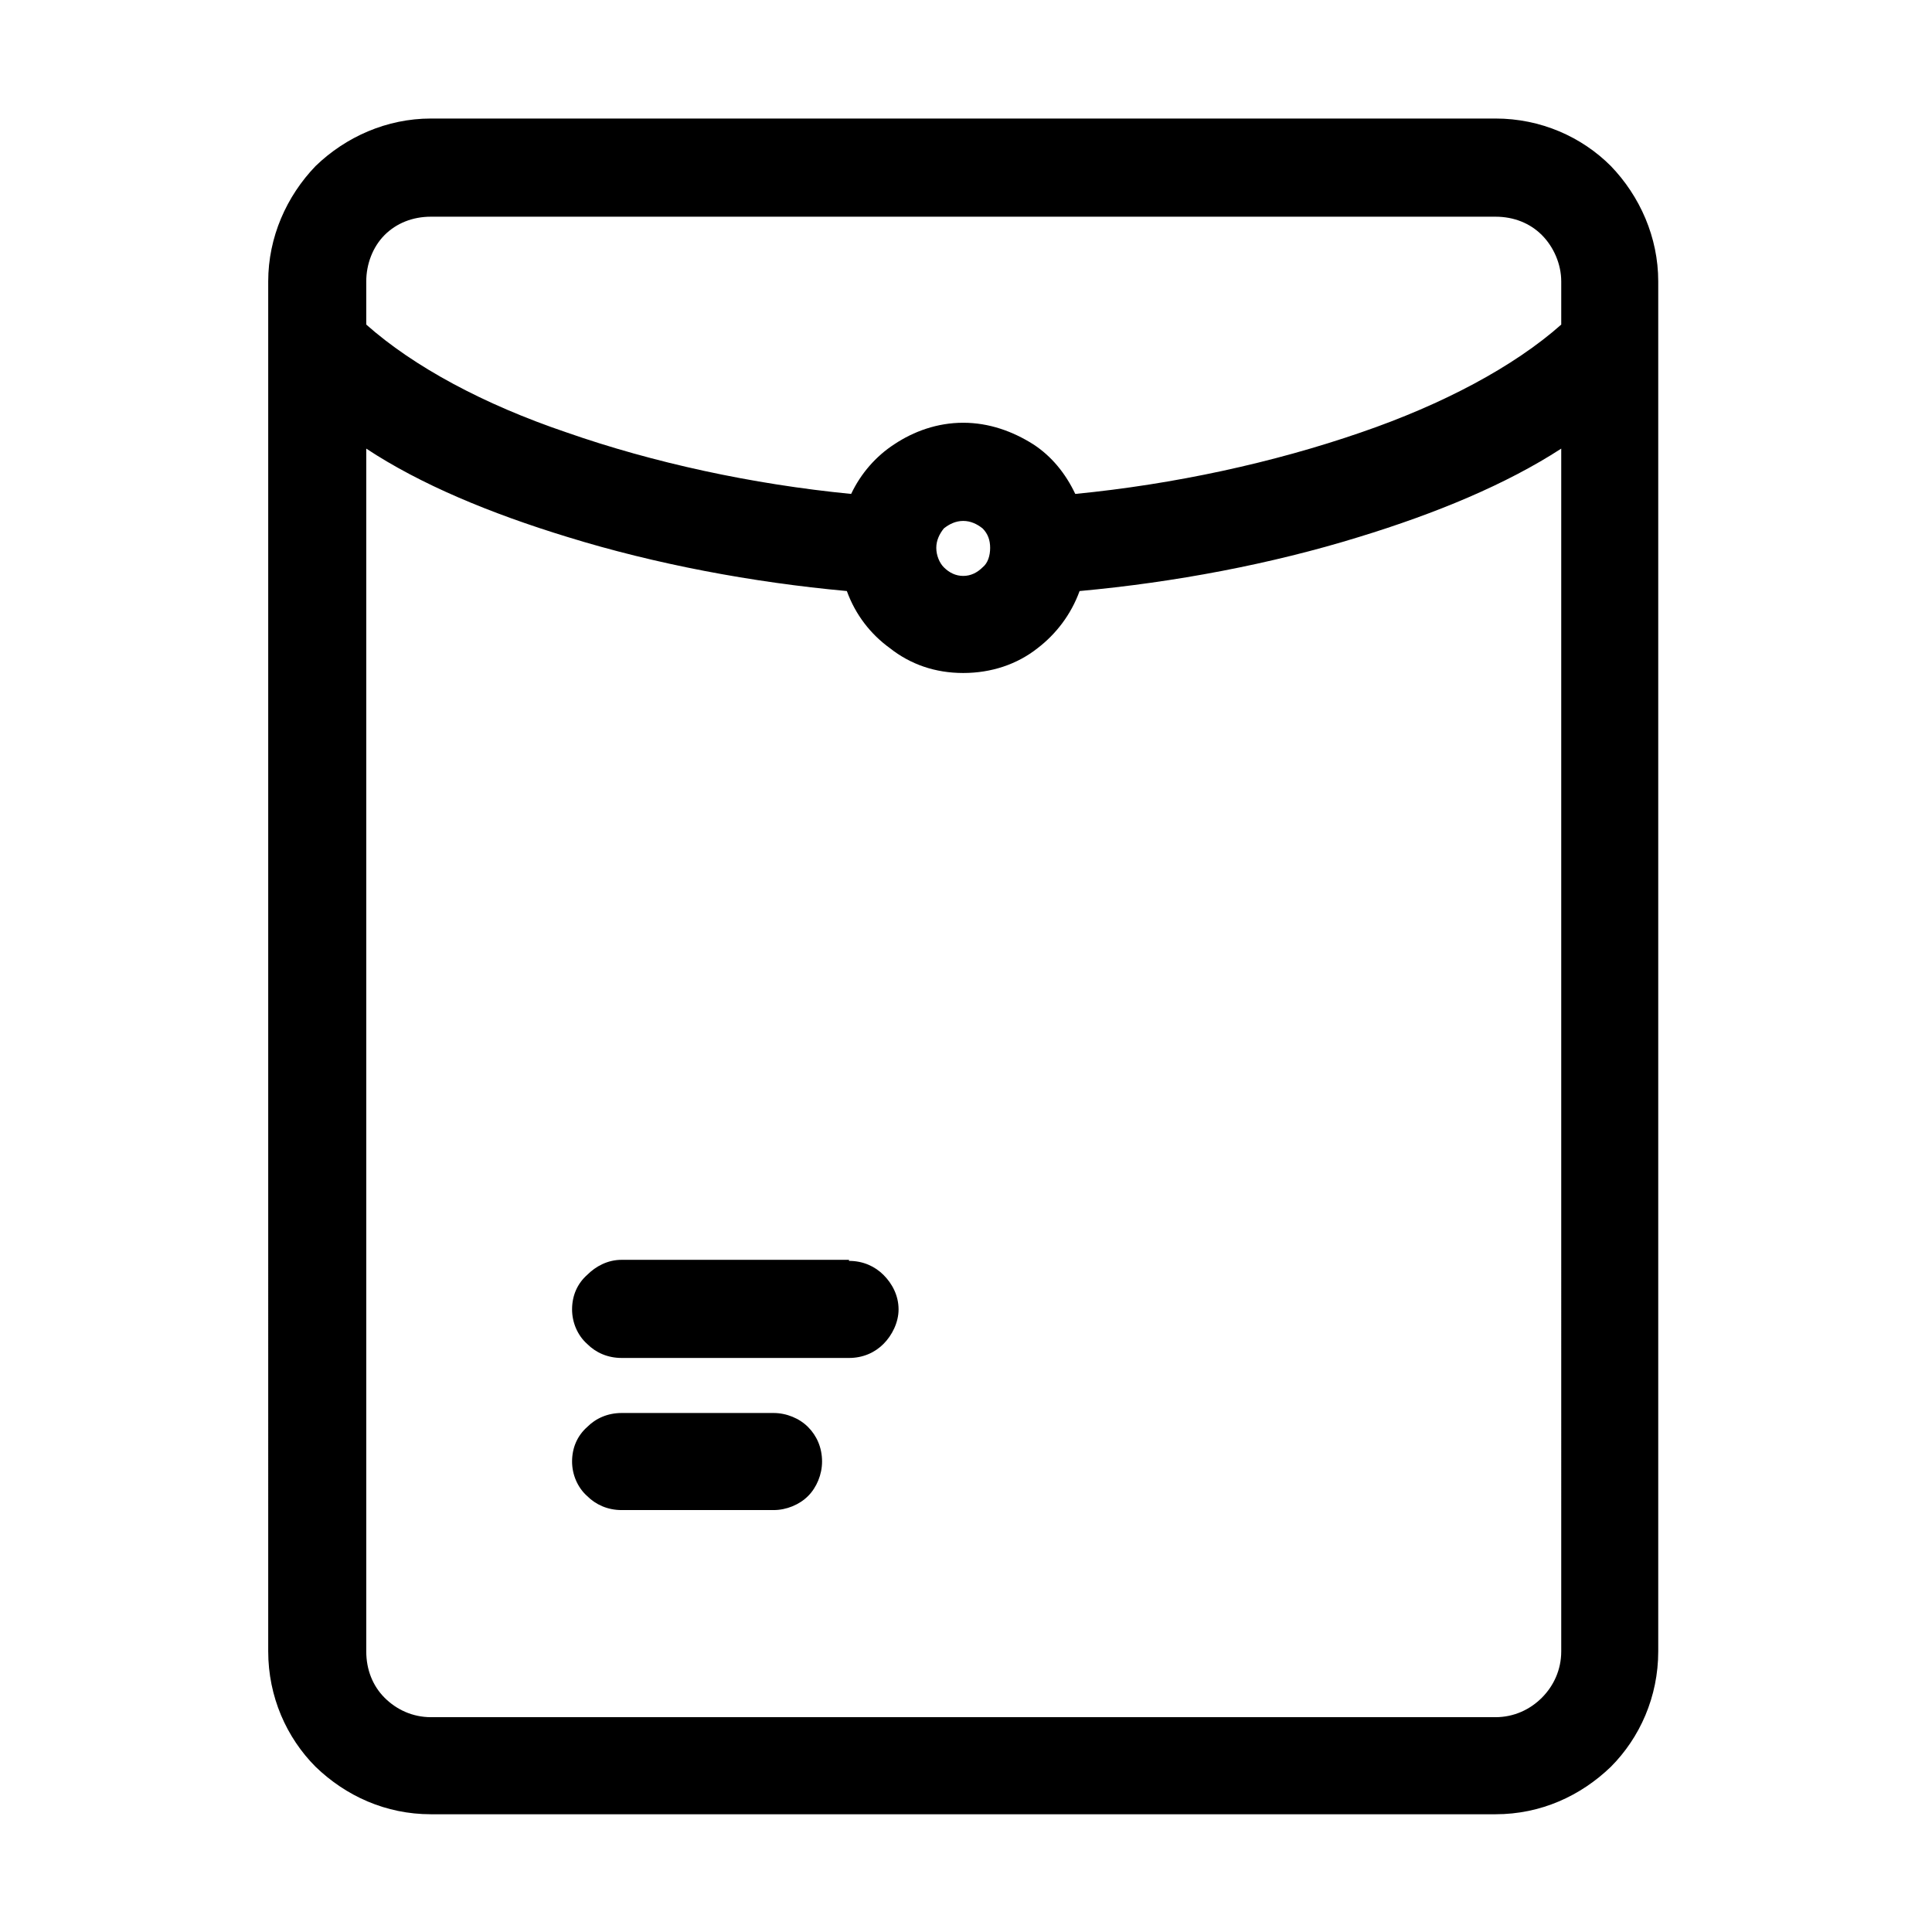 <?xml version="1.0" standalone="no"?><!DOCTYPE svg PUBLIC "-//W3C//DTD SVG 1.1//EN" "http://www.w3.org/Graphics/SVG/1.1/DTD/svg11.dtd"><svg t="1622550698534" class="icon" viewBox="0 0 1024 1024" version="1.1" xmlns="http://www.w3.org/2000/svg" p-id="7011" xmlns:xlink="http://www.w3.org/1999/xlink" width="128" height="128"><defs><style type="text/css"></style></defs><path d="M329.488 667.733l120.496 0 0 0.561c7.424 0 13.706 2.865 18.283 7.434l0 0c4.567 4.568 7.994 10.858 7.994 18.292 0 6.872-3.426 13.725-7.994 18.292l0 0c-4.578 4.589-10.859 7.434-18.283 7.434L329.488 719.745c-7.433 0-13.714-2.845-18.283-7.434-5.138-4.567-7.994-11.42-7.994-18.292 0-7.433 2.855-13.724 7.994-18.292l0 0 0 0C315.773 671.158 322.054 667.733 329.488 667.733L329.488 667.733zM721.276 229.216c43.398-14.867 81.086-34.881 106.211-57.181l0-22.88c0-9.136-3.987-18.273-10.278-24.583-6.273-6.272-14.847-9.717-24.545-9.717l0 0L228.395 114.855l0 0c-9.707 0-18.273 3.445-24.555 9.717l0 0c-6.281 6.311-9.717 15.447-9.717 24.583l0 22.88c25.135 22.3 62.252 42.315 106.232 57.181 45.692 15.989 98.237 27.448 150.772 32.578 5.138-10.859 13.143-19.996 22.851-26.306 10.278-6.853 22.84-11.421 36.546-11.421l0 0c13.712 0 26.277 4.568 37.117 11.421l0 0c9.715 6.311 17.129 15.447 22.278 26.306C622.456 256.666 675.011 245.206 721.276 229.216L721.276 229.216zM500.247 280.087c-2.284 2.865-3.997 6.29-3.997 10.298 0 3.987 1.713 8.014 3.997 10.298l0 0c2.855 2.846 6.281 4.568 10.279 4.568l0 0 0 0 0 0c3.997 0 7.423-1.723 10.287-4.568l0 0c2.846-2.284 3.987-6.311 3.987-10.298l0 0 0 0 0 0c0-4.007-1.141-7.433-3.987-10.298l0 0c-2.864-2.284-6.289-3.988-10.287-3.988l0 0C506.527 276.099 503.102 277.803 500.247 280.087L500.247 280.087zM817.209 899.843c6.29-6.291 10.278-14.867 10.278-24.584L827.487 237.772c-29.113 18.892-66.239 34.321-107.353 46.883-46.264 14.305-97.677 24.021-147.927 28.61-4.568 12.563-12.563 22.86-22.28 30.294-10.84 8.575-24.544 13.143-39.4 13.143-14.847 0-27.982-4.568-38.83-13.143-10.288-7.433-18.283-17.731-22.851-30.294-50.25-4.589-101.653-14.305-147.917-28.61-41.125-12.563-78.241-27.99-106.802-46.883l0 637.486c0 9.717 3.435 18.293 9.717 24.584l0 0c6.281 6.289 14.847 10.298 24.555 10.298l0 0 564.267 0 0 0C802.362 910.14 810.936 906.133 817.209 899.843L817.209 899.843zM228.395 62.824l564.267 0 0 0c23.984 0 45.683 9.717 61.112 25.164 15.408 16.009 25.125 37.747 25.125 61.168l0 726.103c0 24.023-9.717 45.741-25.125 61.189l0 0c-16.009 15.426-37.128 25.145-61.112 25.145l0 0L228.395 961.593l0 0c-23.984 0-45.122-9.718-61.111-25.145l0 0c-15.417-15.448-25.125-37.165-25.125-61.189L142.159 149.156c0-23.421 9.707-45.16 25.125-61.168C183.275 72.54 204.983 62.824 228.395 62.824L228.395 62.824zM329.488 748.916l80.524 0 0 0c6.854 0 13.706 2.845 18.273 7.433l0 0c4.569 4.568 7.424 10.858 7.424 18.293 0 6.852-2.855 13.724-7.424 18.292-4.567 4.569-11.419 7.434-18.273 7.434l0 0-80.524 0 0 0c-7.433 0-13.714-2.865-18.283-7.434-5.138-4.568-7.994-11.44-7.994-18.292 0-7.434 2.855-13.725 7.994-18.293C315.773 751.761 322.054 748.916 329.488 748.916L329.488 748.916z" p-id="7012"></path></svg>